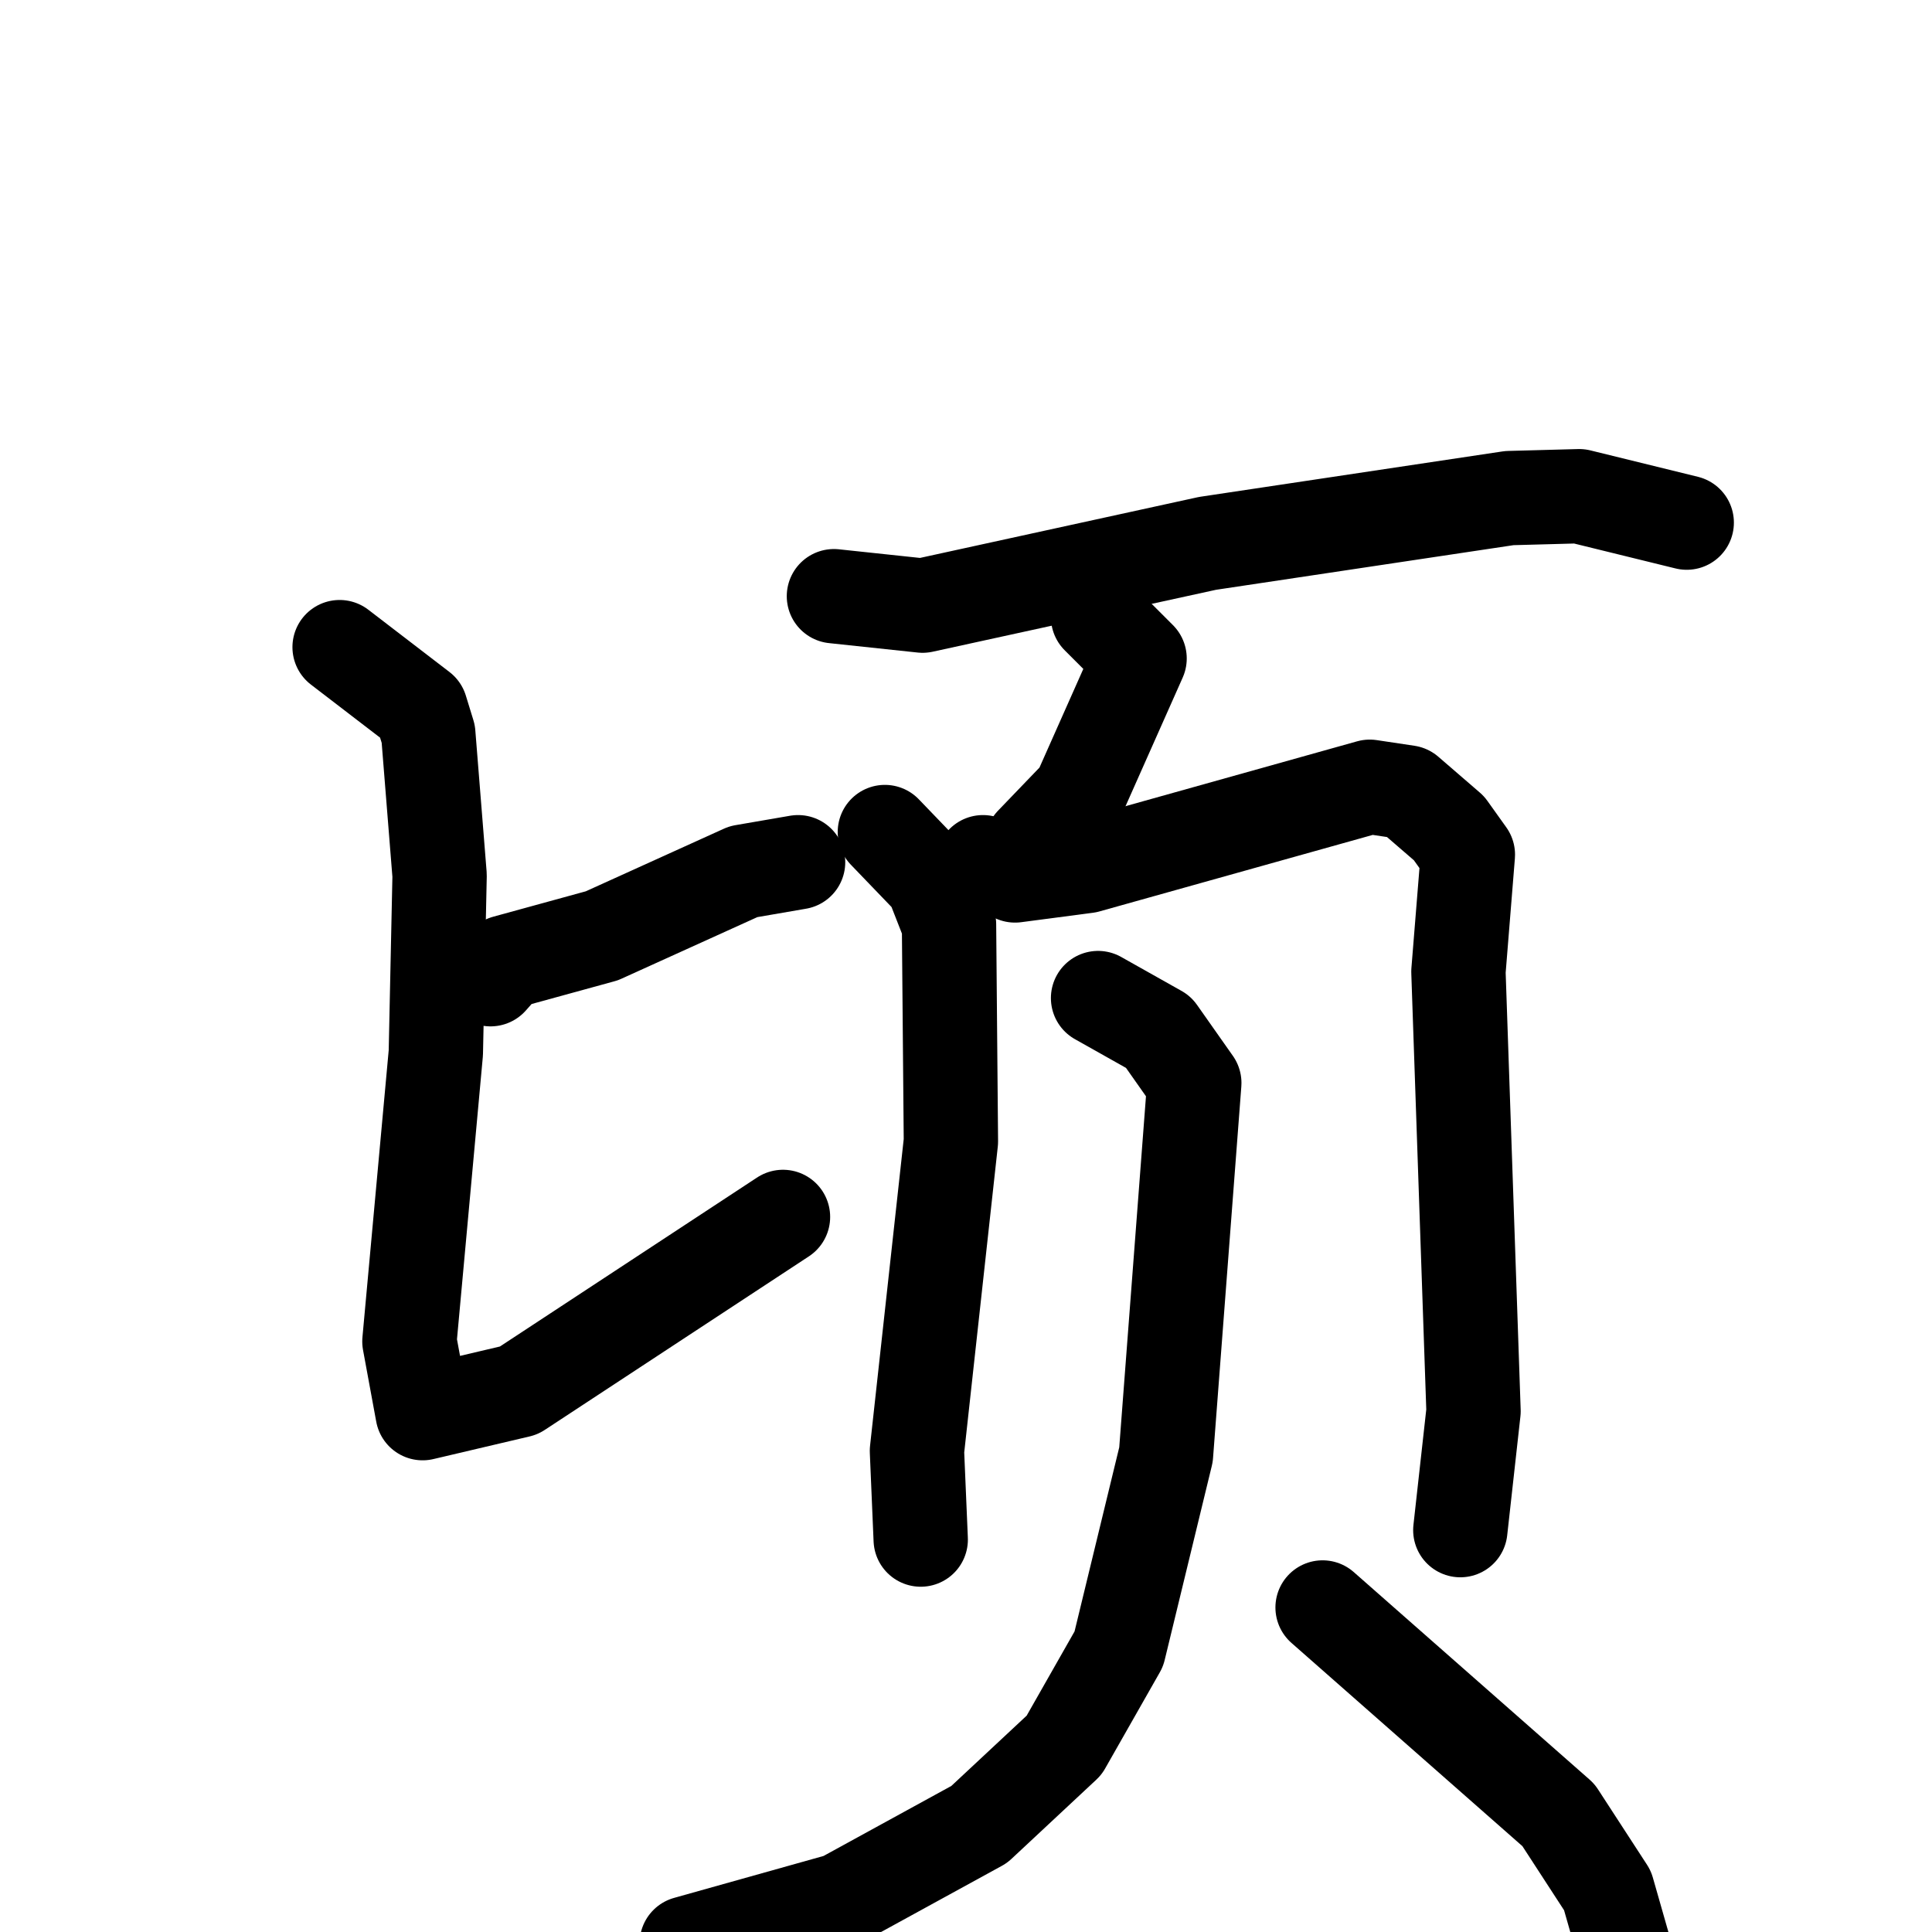 <svg xmlns="http://www.w3.org/2000/svg" viewBox="0 0 1024 1024">
  <g style="fill:none;stroke:#000000;stroke-width:50;stroke-linecap:round;stroke-linejoin:round;" transform="scale(1, 1) translate(0, 0)">
    <path d="M 260.0,519.0 L 268.0,510.0 L 319.0,496.0 L 394.0,462.0 L 423.0,457.0"/>
    <path d="M 180.0,343.0 L 223.0,376.0 L 227.0,389.0 L 233.0,464.0 L 231.0,558.0 L 217.0,711.0 L 224.0,749.0 L 275.0,737.0 L 415.0,645.0"/>
    <path d="M 442.0,316.0 L 489.0,321.0 L 640.0,288.0 L 800.0,264.0 L 837.0,263.0 L 894.0,277.0"/>
    <path d="M 582.0,327.0 L 604.0,349.0 L 572.0,421.0 L 547.0,447.0"/>
    <path d="M 469.0,441.0 L 494.0,467.0 L 503.0,490.0 L 504.0,605.0 L 486.0,769.0 L 488.0,816.0"/>
    <path d="M 521.0,457.0 L 538.0,464.0 L 576.0,459.0 L 726.0,417.0 L 746.0,420.0 L 768.0,439.0 L 778.0,453.0 L 773.0,515.0 L 781.0,748.0 L 774.0,811.0"/>
    <path d="M 582.0,529.0 L 614.0,547.0 L 633.0,574.0 L 618.0,771.0 L 593.0,874.0 L 564.0,925.0 L 519.0,967.0 L 446.0,1007.0 L 364.0,1030.0"/>
    <path d="M 701.0,852.0 L 826.0,962.0 L 852.0,1002.0 L 862.0,1037.0"/>
  </g>
</svg>
